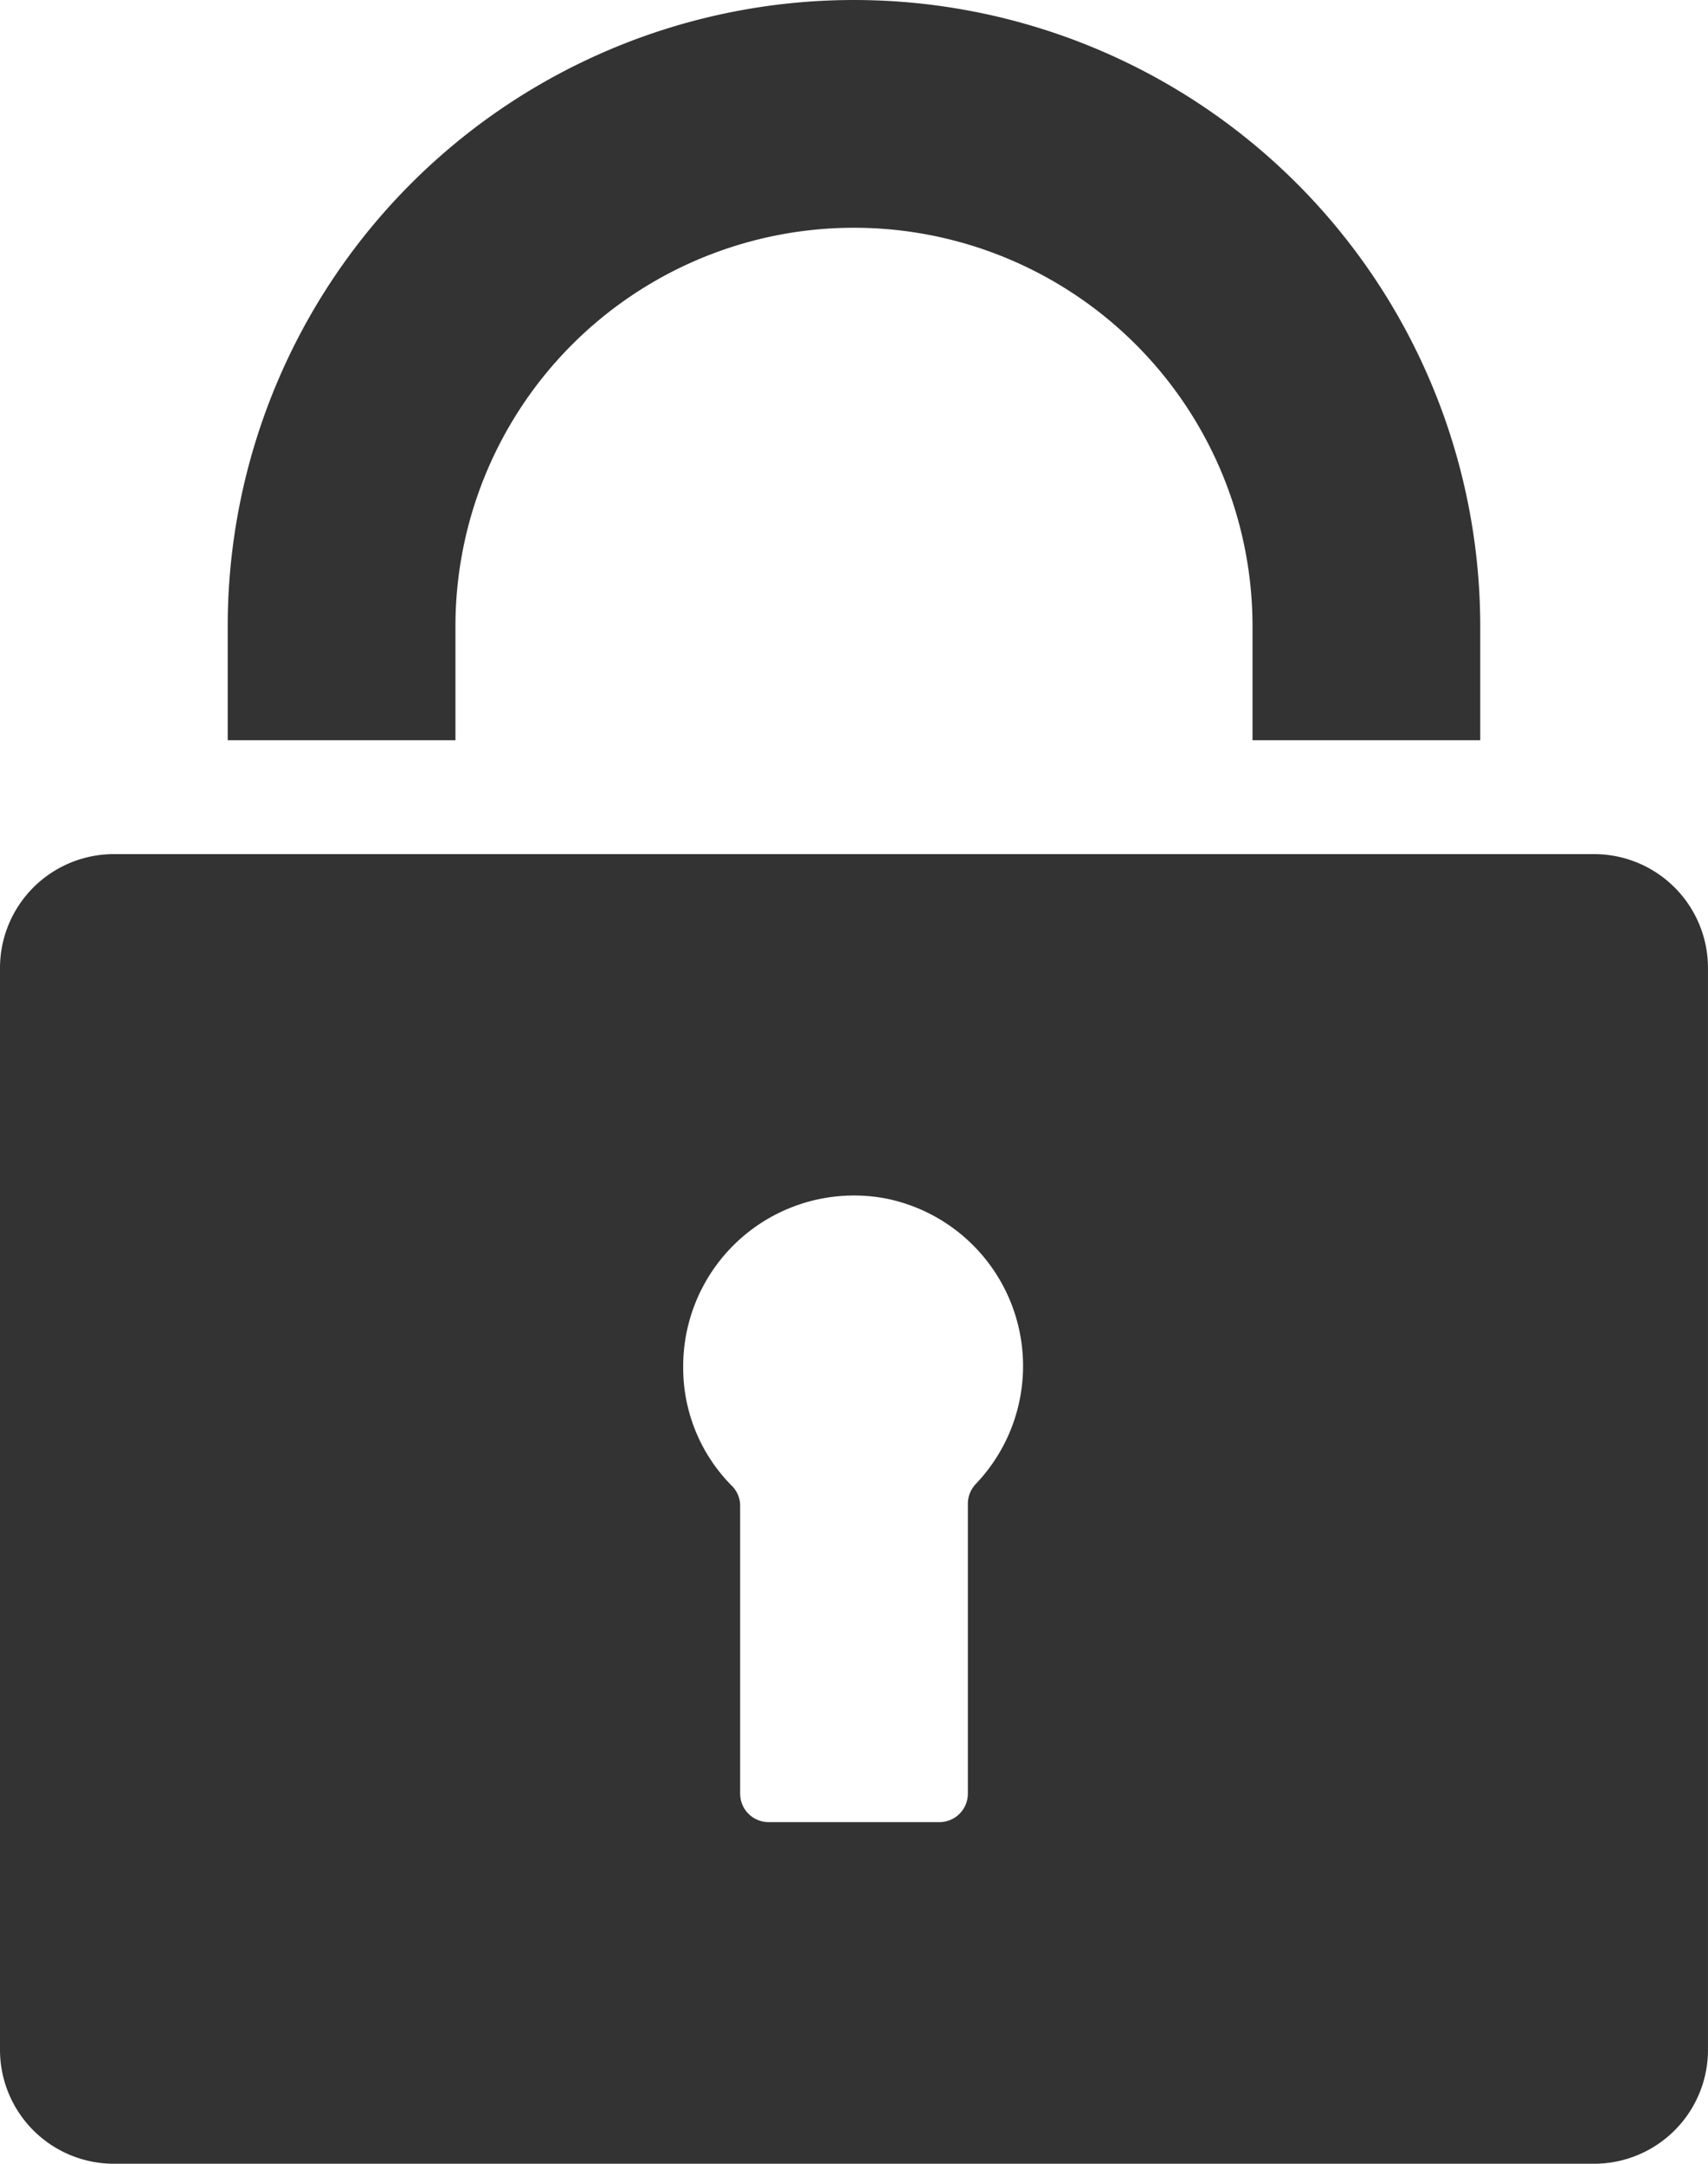 <svg xmlns="http://www.w3.org/2000/svg" width="350.004" height="443.332" viewBox="0 0 350.004 443.332">
  <g id="lock" transform="translate(-175 -58.333)">
    <path id="Caminho_1" data-name="Caminho 1" d="M175,256.67V478.33a23.339,23.339,0,0,0,23.332,23.336h303.34A23.339,23.339,0,0,0,525,478.33V256.67a23.339,23.339,0,0,0-23.332-23.336H198.332A23.339,23.339,0,0,0,175,256.67Zm181.65,47.25a35,35,0,0,1,18.434,58.332,5.968,5.968,0,0,0-1.75,4.082v59.5a5.835,5.835,0,0,1-5.832,5.836h-35a5.833,5.833,0,0,1-5.832-5.836V366.8a5.735,5.735,0,0,0-1.75-4.086A34.285,34.285,0,0,1,315,338.334,35,35,0,0,1,356.65,303.92Z" fill="#333"/>
    <path id="Caminho_2" data-name="Caminho 2" d="M478.33,210V186.668a128.334,128.334,0,1,0-256.668,0V210H268.33l0-23.332a81.668,81.668,0,0,1,163.336,0V210Z" fill="#333"/>
  </g>
</svg>
